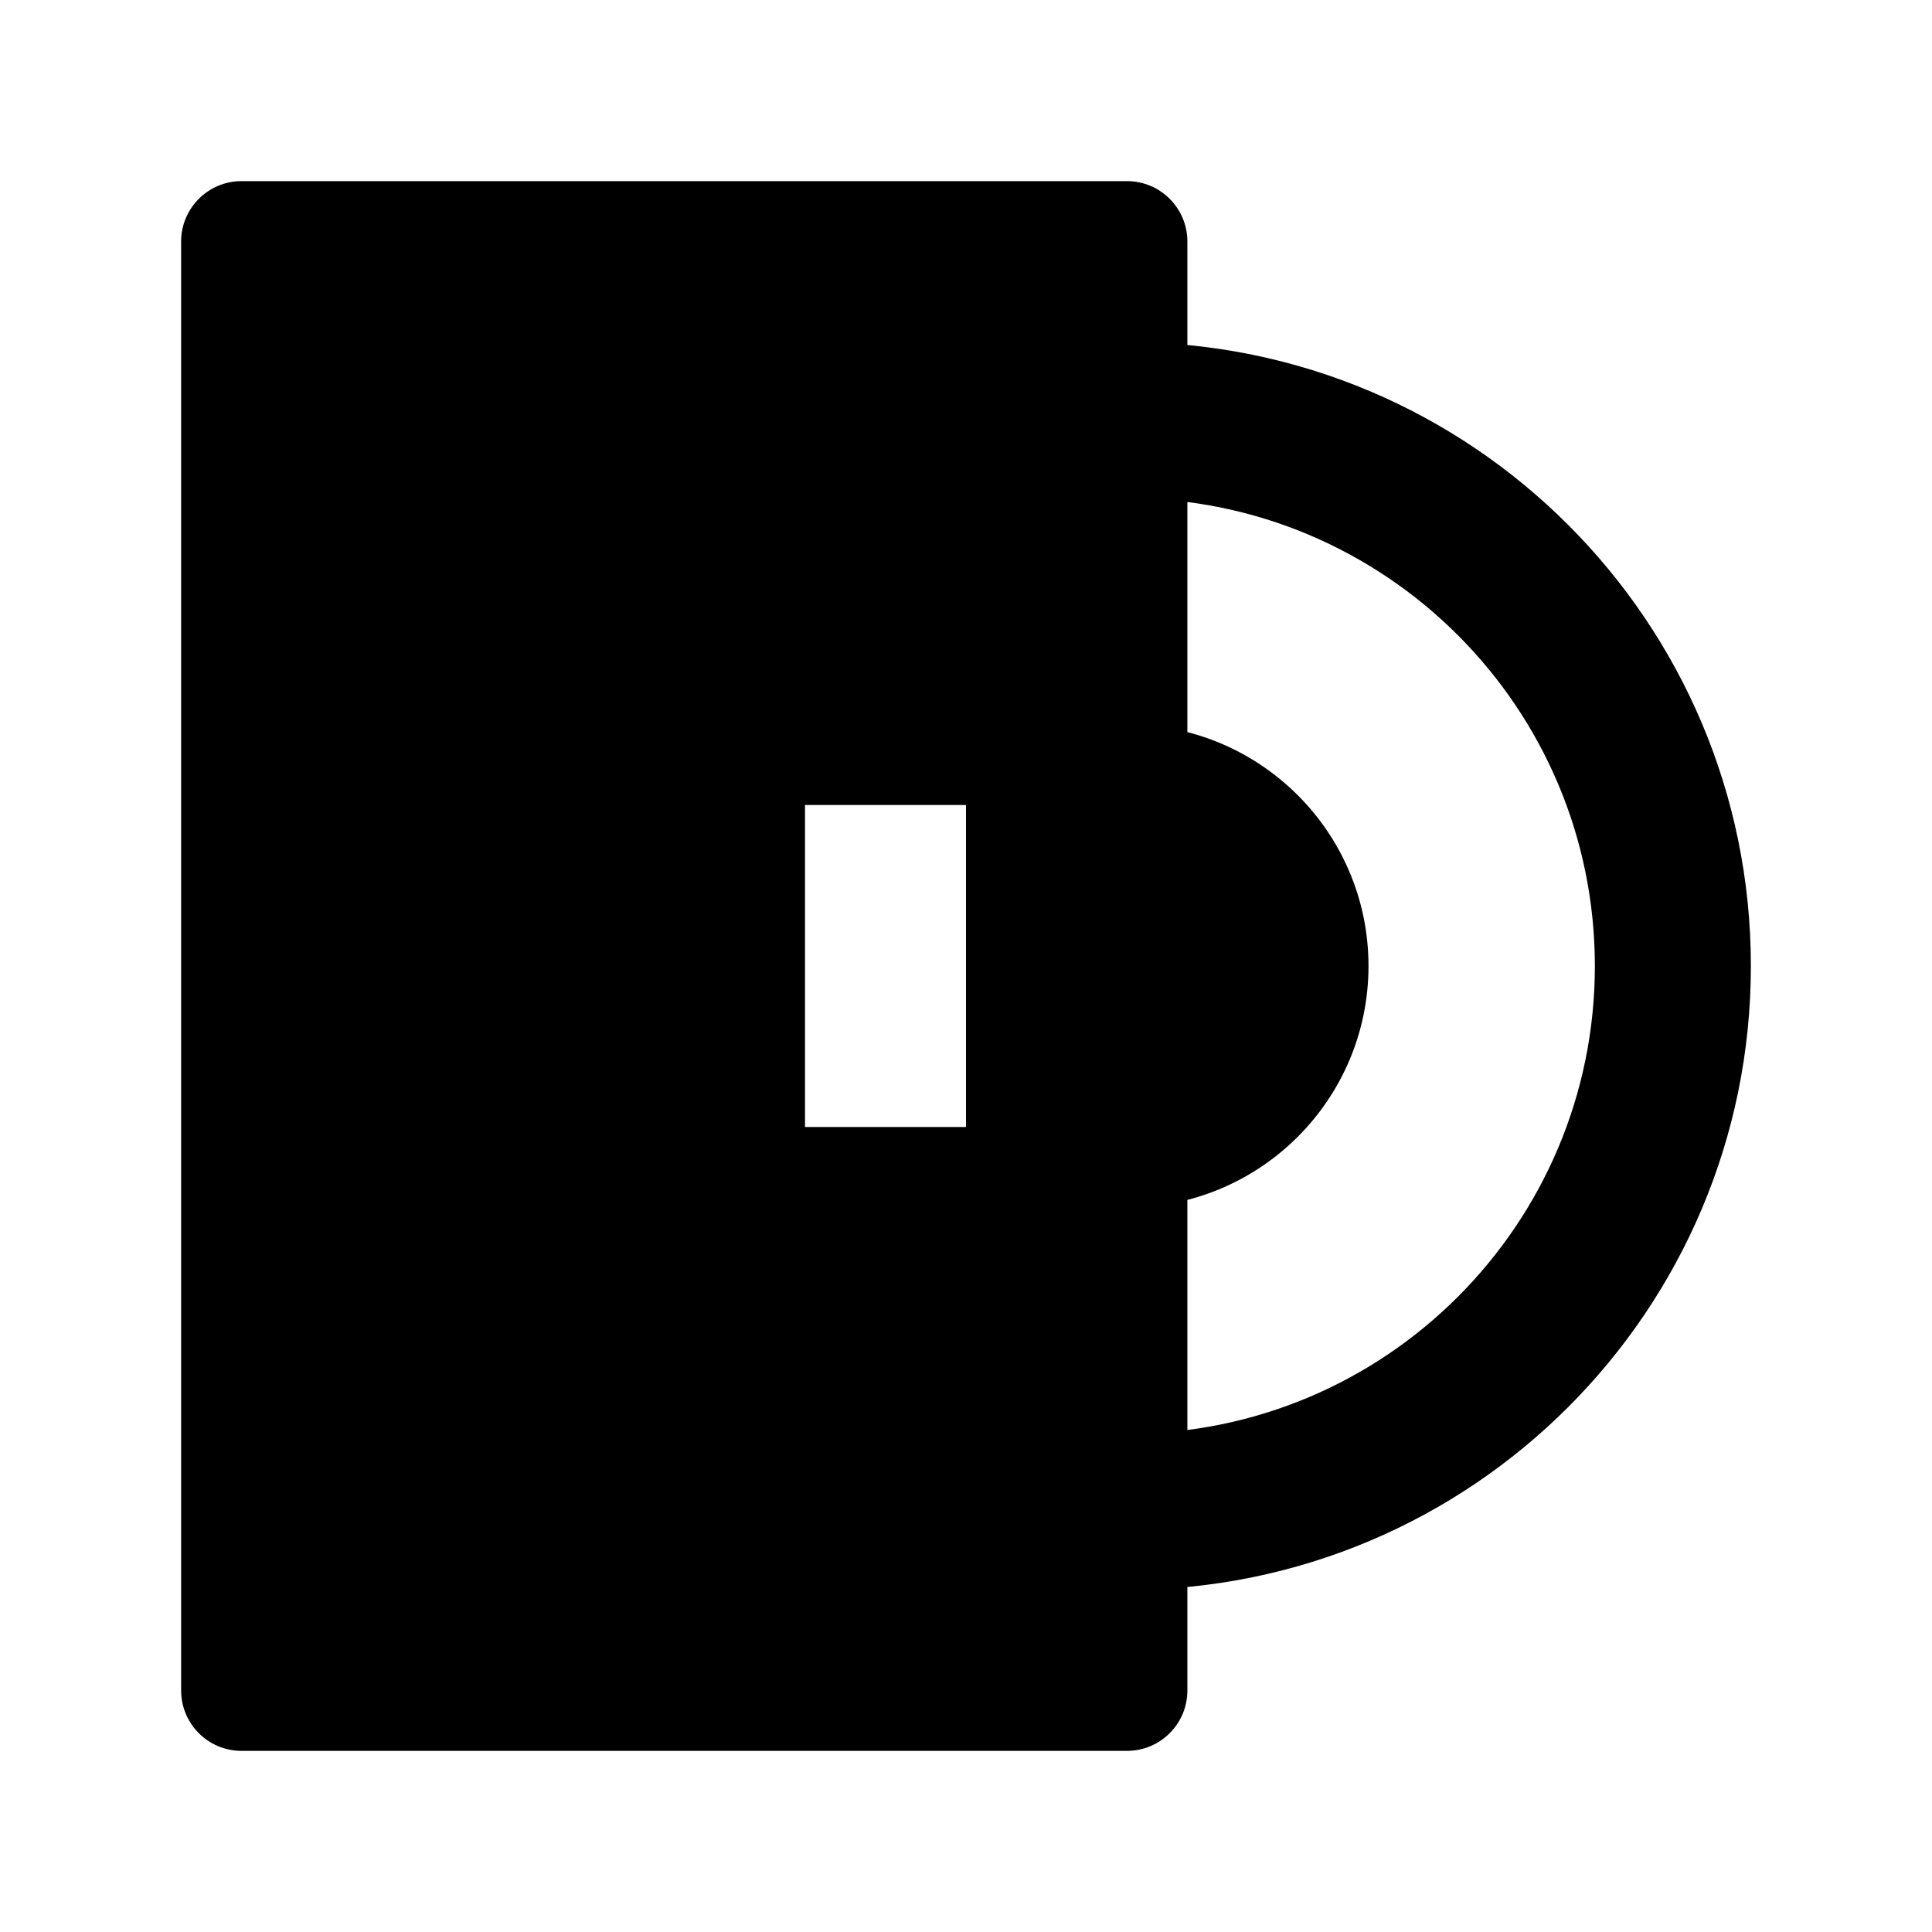 <svg width="24" height="24" viewBox="0 0 24 24" xmlns="http://www.w3.org/2000/svg">
    <path fill-rule="evenodd" clip-rule="evenodd" d="M19.812 12C19.812 8.79 17.21 6.188 14 6.188V4.25C18.28 4.25 21.75 7.72 21.75 12C21.75 16.28 18.28 19.75 14 19.75V17.812C17.21 17.812 19.812 15.21 19.812 12Z"/>
    <path fill-rule="evenodd" clip-rule="evenodd" d="M3 2.25C2.586 2.25 2.25 2.586 2.25 3V21C2.25 21.414 2.586 21.75 3 21.75H14C14.414 21.75 14.75 21.414 14.75 21V3C14.75 2.586 14.414 2.25 14 2.25H3ZM10 10V14H12V10H10Z"/>
    <path d="M14 15C15.657 15 17 13.657 17 12C17 10.343 15.657 9 14 9V15Z"/>
</svg>
